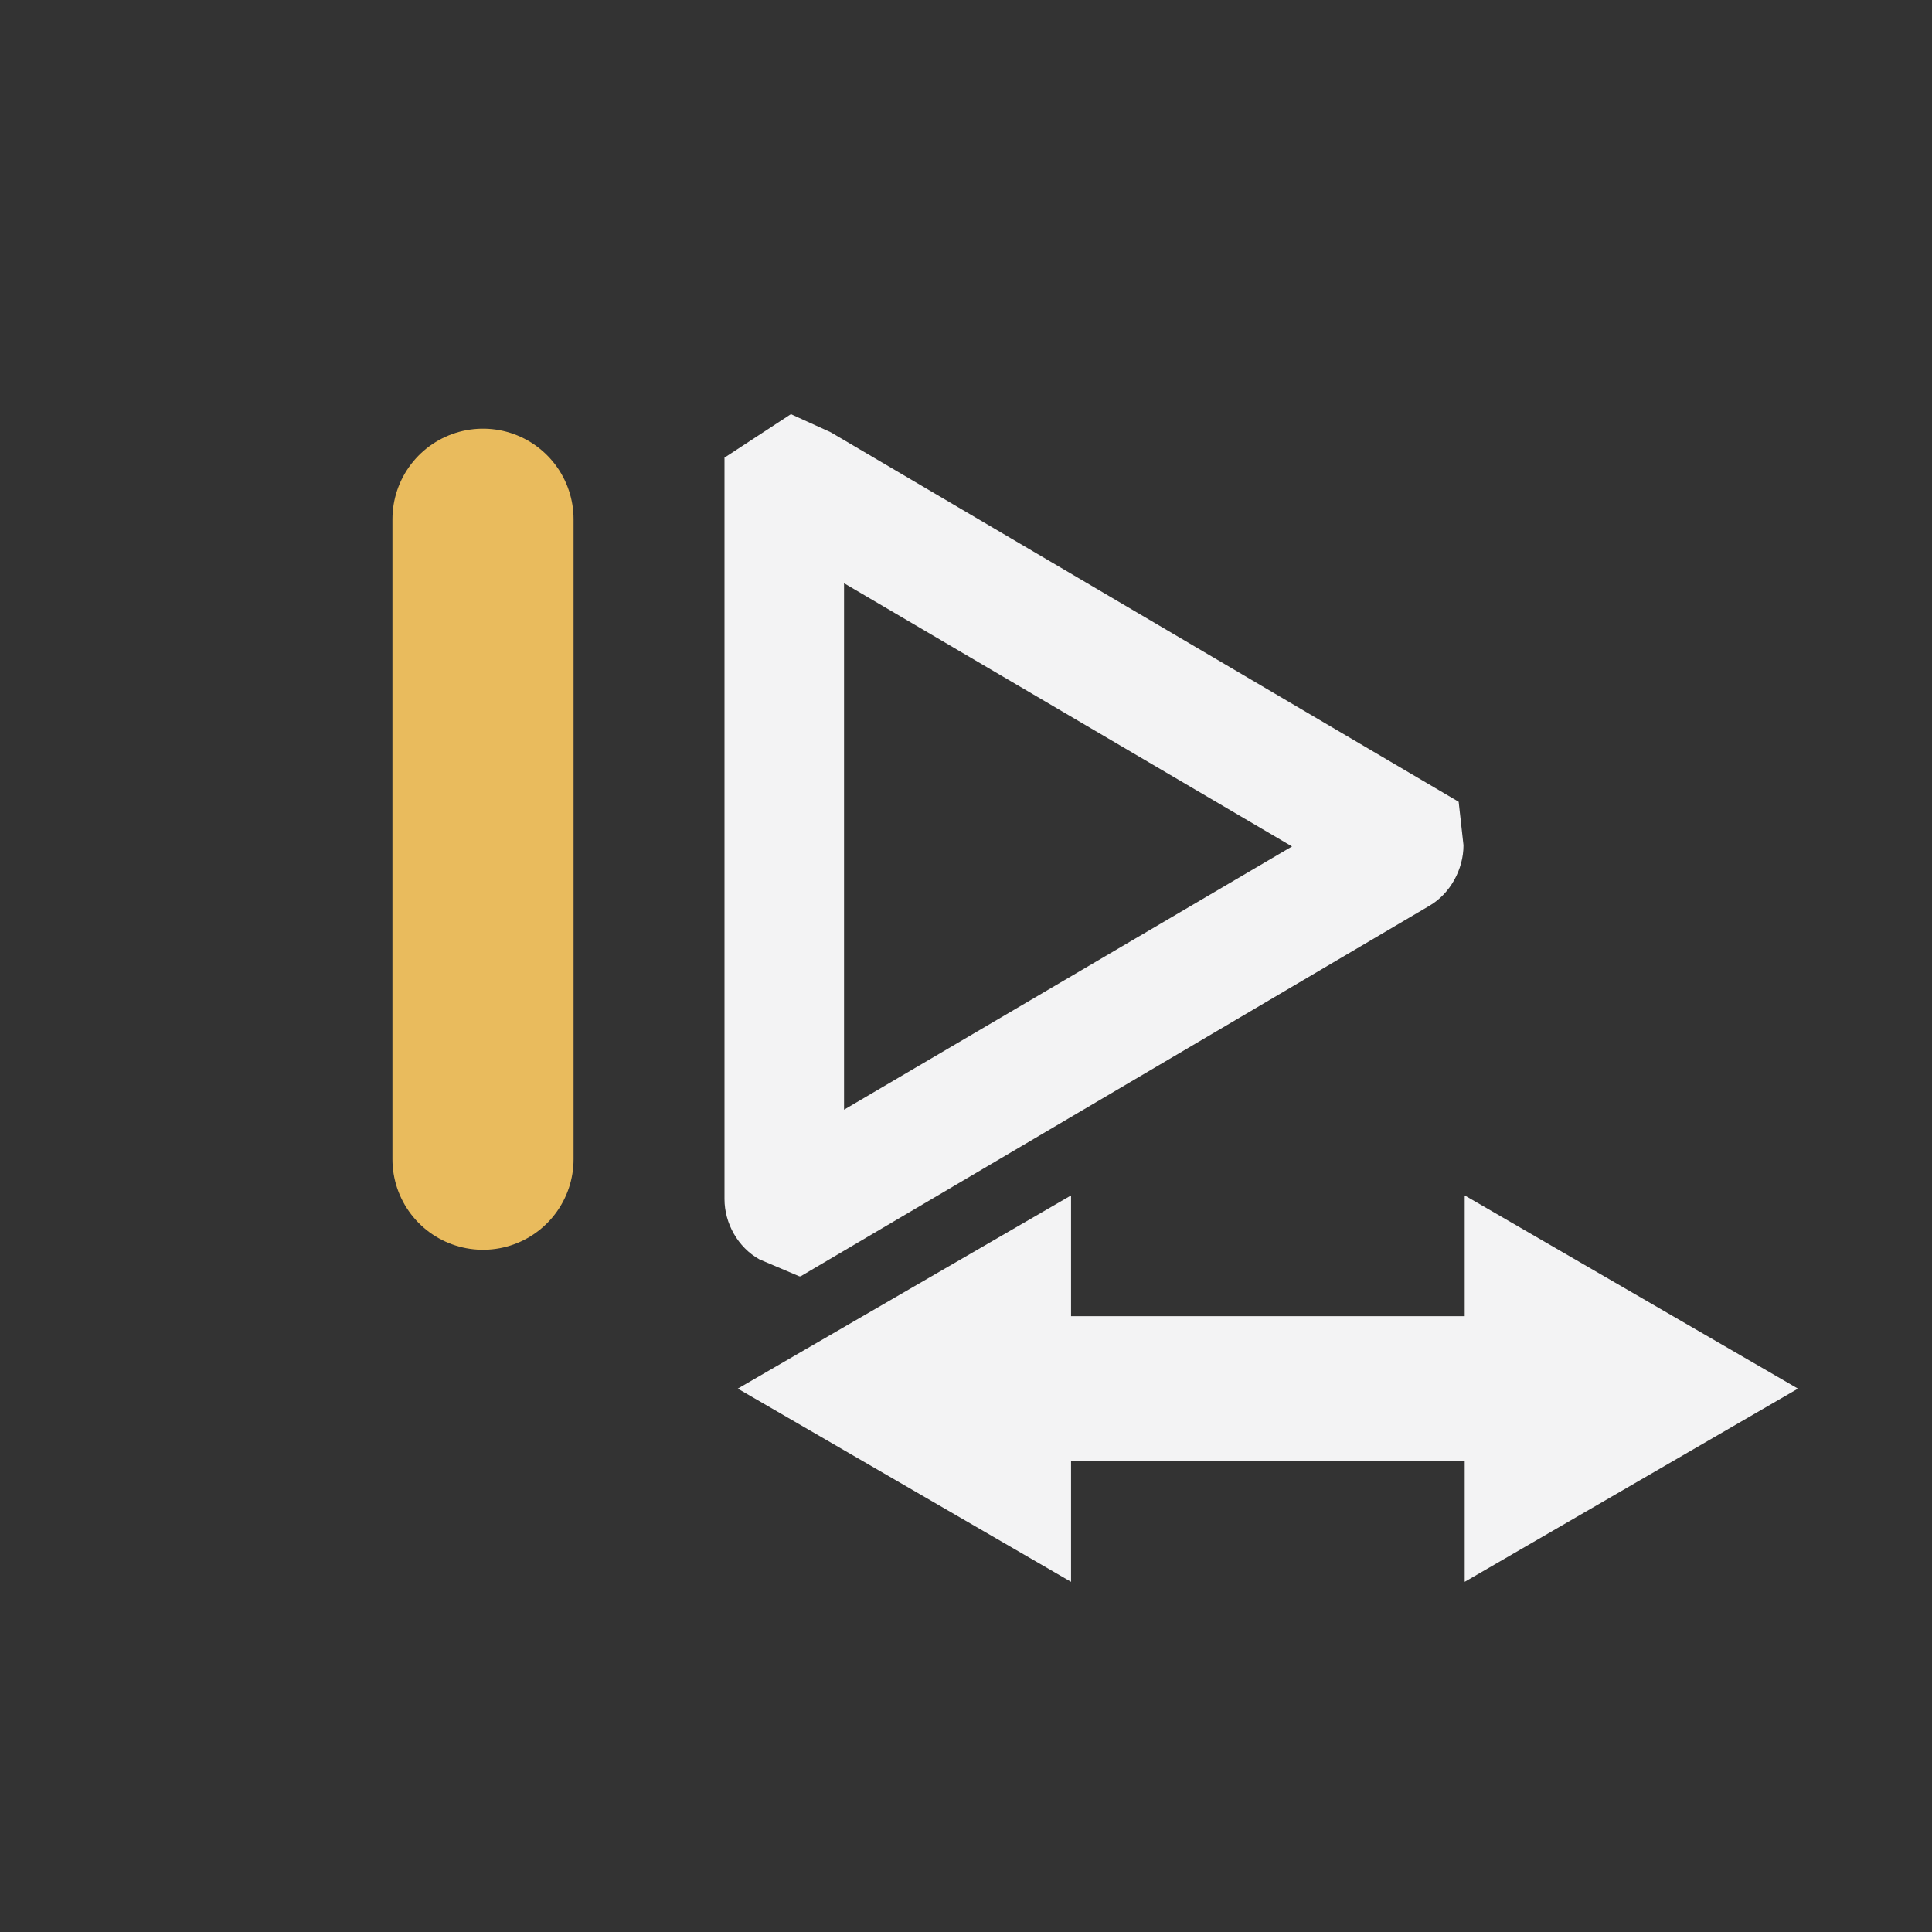 <?xml version="1.0" encoding="UTF-8"?>
<svg id="Layer_1" xmlns="http://www.w3.org/2000/svg" viewBox="0 0 16 16">
  <rect x="0" y="0" width="16" height="16" fill="#333333" stroke="none"/>
  <defs>
    <style>
      .cls-1 {
        fill: none;
        stroke: #e9bb5d;
        stroke-linecap: round;
        stroke-miterlimit: 10;
        stroke-width: 1.5px;
      }

      .cls-2 {
        fill: #f3f3f4;
      }
    </style>
  </defs>
  <polygon class="cls-2" points="12.13 13.1 12.13 12.1 8.87 12.1 8.87 13.1 6.11 11.5 8.87 9.9 8.87 10.9 12.13 10.9 12.13 9.9 14.89 11.5 12.13 13.1"/>
  <path class="cls-2" d="M6.62,10.57l-.33-.14c-.18-.1-.29-.3-.29-.5V3.79l.55-.36.33.15,5.2,3.06.04.36c0,.2-.11.4-.28.5l-5.21,3.07ZM6.36,9.56s0,0,0,0h0ZM6.99,4.82v4.37l3.71-2.18-3.71-2.18Z"/>
  <line class="cls-1" x1="4" y1="9.6" x2="4" y2="4.3"/>
</svg>